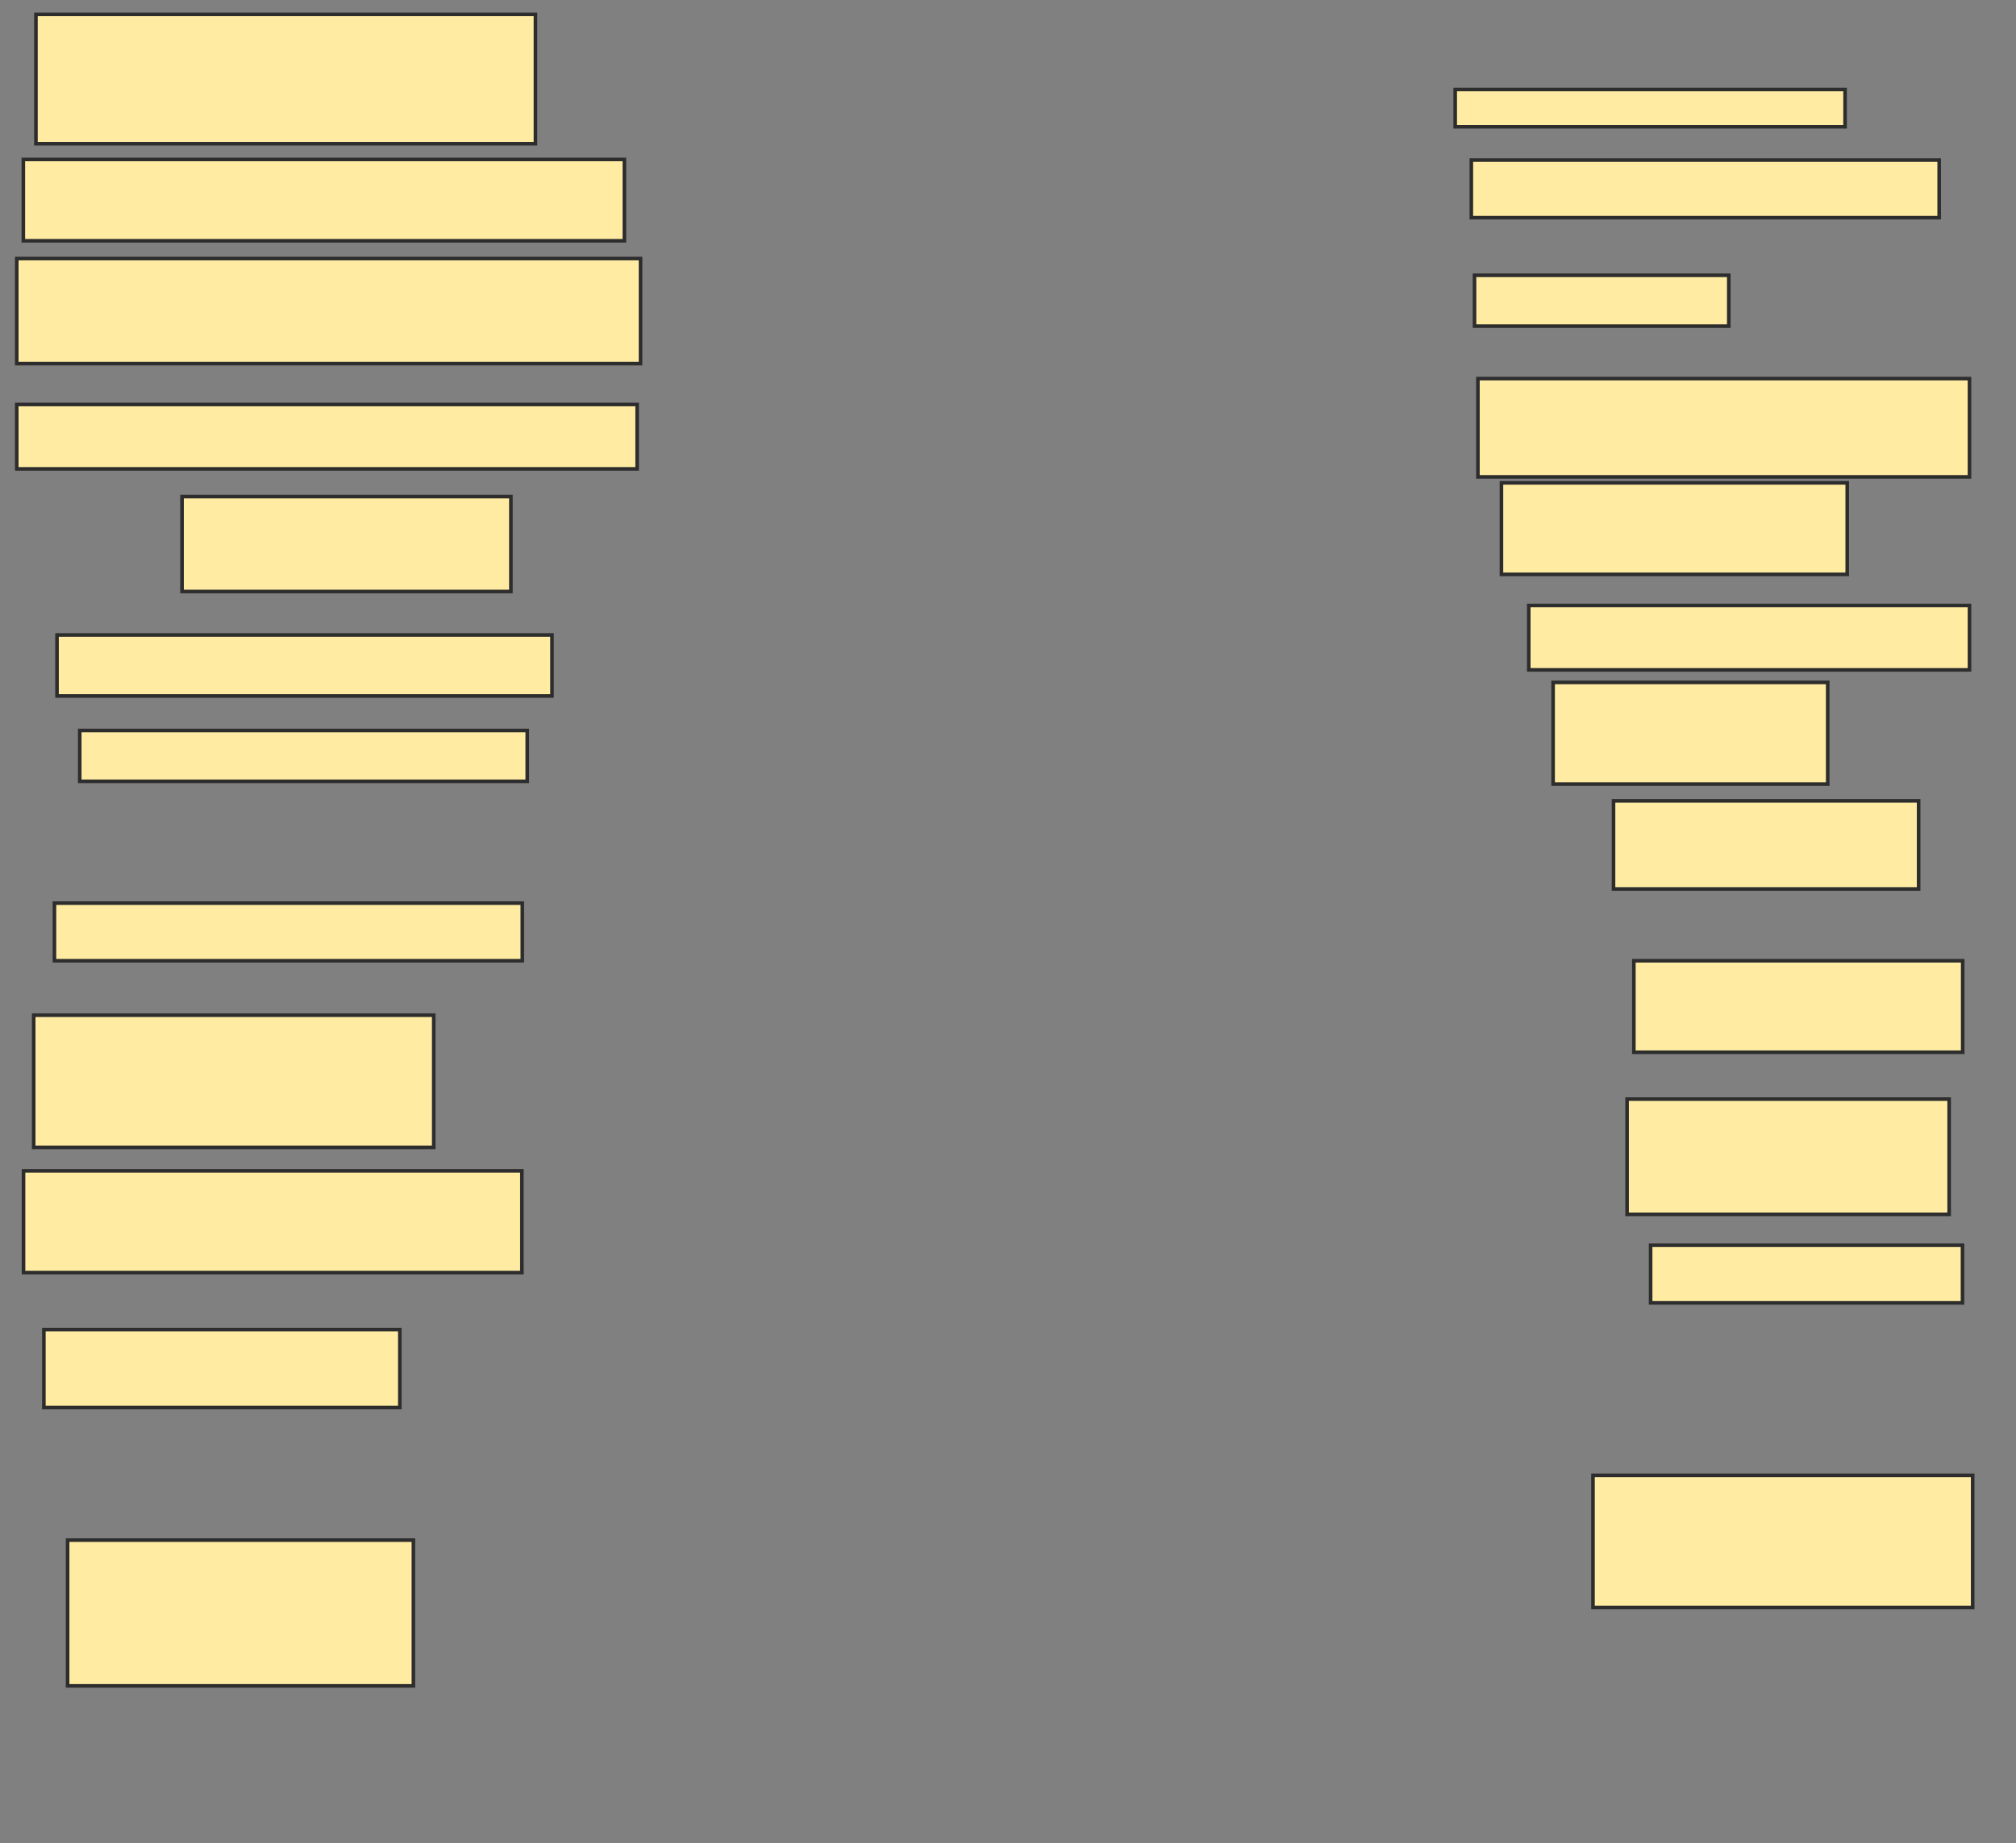 <svg xmlns="http://www.w3.org/2000/svg" width="561" height="513">
 <rect width="100%" height="100%" fill="#808080" stroke="none"/>
 <!-- Created with Image Occlusion Enhanced -->
 <g>
  <title>Labels</title>
 </g>
 <g>
  <title>Masks</title>
  <rect id="54d6bce7a88e458a805acafa4bf5c3cc-ao-1" height="10.377" width="108.491" y="24.906" x="404.943" stroke-linecap="null" stroke-linejoin="null" stroke-dasharray="null" stroke="#2D2D2D" fill="#FFEBA2"/>
  <rect id="54d6bce7a88e458a805acafa4bf5c3cc-ao-2" height="16.038" width="130.189" y="44.547" x="409.434" stroke-linecap="null" stroke-linejoin="null" stroke-dasharray="null" stroke="#2D2D2D" fill="#FFEBA2"/>
  <rect id="54d6bce7a88e458a805acafa4bf5c3cc-ao-3" height="14.151" width="70.755" y="76.623" x="410.321" stroke-linecap="null" stroke-linejoin="null" stroke-dasharray="null" stroke="#2D2D2D" fill="#FFEBA2"/>
  <rect stroke="#2D2D2D" id="54d6bce7a88e458a805acafa4bf5c3cc-ao-4" height="27.358" width="136.792" y="105.377" x="411.264" stroke-linecap="null" stroke-linejoin="null" stroke-dasharray="null" fill="#FFEBA2"/>
  <rect id="54d6bce7a88e458a805acafa4bf5c3cc-ao-5" height="25.472" width="96.226" y="134.396" x="417.811" stroke-linecap="null" stroke-linejoin="null" stroke-dasharray="null" stroke="#2D2D2D" fill="#FFEBA2"/>
  <rect id="54d6bce7a88e458a805acafa4bf5c3cc-ao-6" height="17.925" width="122.642" y="168.528" x="425.415" stroke-linecap="null" stroke-linejoin="null" stroke-dasharray="null" stroke="#2D2D2D" fill="#FFEBA2"/>
  <rect id="54d6bce7a88e458a805acafa4bf5c3cc-ao-7" height="28.302" width="76.415" y="189.943" x="432.189" stroke-linecap="null" stroke-linejoin="null" stroke-dasharray="null" stroke="#2D2D2D" fill="#FFEBA2"/>
  <rect id="54d6bce7a88e458a805acafa4bf5c3cc-ao-8" height="24.528" width="84.906" y="222.906" x="449" stroke-linecap="null" stroke-linejoin="null" stroke-dasharray="null" stroke="#2D2D2D" fill="#FFEBA2"/>
  <rect id="54d6bce7a88e458a805acafa4bf5c3cc-ao-9" height="25.472" width="91.509" y="267.415" x="454.66" stroke-linecap="null" stroke-linejoin="null" stroke-dasharray="null" stroke="#2D2D2D" fill="#FFEBA2"/>
  <rect id="54d6bce7a88e458a805acafa4bf5c3cc-ao-10" height="32.075" width="89.623" y="305.925" x="452.774" stroke-linecap="null" stroke-linejoin="null" stroke-dasharray="null" stroke="#2D2D2D" fill="#FFEBA2"/>
  <rect id="54d6bce7a88e458a805acafa4bf5c3cc-ao-11" height="16.038" width="86.792" y="346.604" x="459.321" stroke-linecap="null" stroke-linejoin="null" stroke-dasharray="null" stroke="#2D2D2D" fill="#FFEBA2"/>
  
  <rect id="54d6bce7a88e458a805acafa4bf5c3cc-ao-13" height="36.792" width="105.66" y="410.642" x="443.283" stroke-linecap="null" stroke-linejoin="null" stroke-dasharray="null" stroke="#2D2D2D" fill="#FFEBA2"/>
  <rect id="54d6bce7a88e458a805acafa4bf5c3cc-ao-14" height="40.566" width="96.226" y="428.679" x="18.811" stroke-linecap="null" stroke-linejoin="null" stroke-dasharray="null" stroke="#2D2D2D" fill="#FFEBA2"/>
  <rect id="54d6bce7a88e458a805acafa4bf5c3cc-ao-15" height="21.698" width="99.057" y="370.076" x="12.208" stroke-linecap="null" stroke-linejoin="null" stroke-dasharray="null" stroke="#2D2D2D" fill="#FFEBA2"/>
  <rect id="54d6bce7a88e458a805acafa4bf5c3cc-ao-16" height="28.302" width="138.679" y="325.906" x="6.547" stroke-linecap="null" stroke-linejoin="null" stroke-dasharray="null" stroke="#2D2D2D" fill="#FFEBA2"/>
  <rect id="54d6bce7a88e458a805acafa4bf5c3cc-ao-17" height="36.792" width="111.321" y="282.566" x="9.377" stroke-linecap="null" stroke-linejoin="null" stroke-dasharray="null" stroke="#2D2D2D" fill="#FFEBA2"/>
  <rect id="54d6bce7a88e458a805acafa4bf5c3cc-ao-18" height="16.038" width="130.189" y="251.377" x="15.151" stroke-linecap="null" stroke-linejoin="null" stroke-dasharray="null" stroke="#2D2D2D" fill="#FFEBA2"/>
  <rect id="54d6bce7a88e458a805acafa4bf5c3cc-ao-19" height="14.151" width="124.528" y="203.321" x="22.189" stroke-linecap="null" stroke-linejoin="null" stroke-dasharray="null" stroke="#2D2D2D" fill="#FFEBA2"/>
  <rect id="54d6bce7a88e458a805acafa4bf5c3cc-ao-20" height="16.981" width="137.736" y="176.736" x="15.868" stroke-linecap="null" stroke-linejoin="null" stroke-dasharray="null" stroke="#2D2D2D" fill="#FFEBA2"/>
  <rect id="54d6bce7a88e458a805acafa4bf5c3cc-ao-21" height="26.415" width="91.509" y="138.226" x="50.66" stroke-linecap="null" stroke-linejoin="null" stroke-dasharray="null" stroke="#2D2D2D" fill="#FFEBA2"/>
  <rect id="54d6bce7a88e458a805acafa4bf5c3cc-ao-22" height="17.925" width="172.642" y="112.585" x="4.66" stroke-linecap="null" stroke-linejoin="null" stroke-dasharray="null" stroke="#2D2D2D" fill="#FFEBA2"/>
  <rect id="54d6bce7a88e458a805acafa4bf5c3cc-ao-23" height="29.245" width="173.585" y="71.962" x="4.66" stroke-linecap="null" stroke-linejoin="null" stroke-dasharray="null" stroke="#2D2D2D" fill="#FFEBA2"/>
  <rect stroke="#2D2D2D" id="54d6bce7a88e458a805acafa4bf5c3cc-ao-24" height="22.642" width="167.264" y="44.377" x="6.491" stroke-linecap="null" stroke-linejoin="null" stroke-dasharray="null" fill="#FFEBA2"/>
  <rect stroke="#2D2D2D" id="54d6bce7a88e458a805acafa4bf5c3cc-ao-25" height="36" width="139" y="4" x="10" stroke-linecap="null" stroke-linejoin="null" stroke-dasharray="null" fill="#FFEBA2"/>
 </g>
</svg>